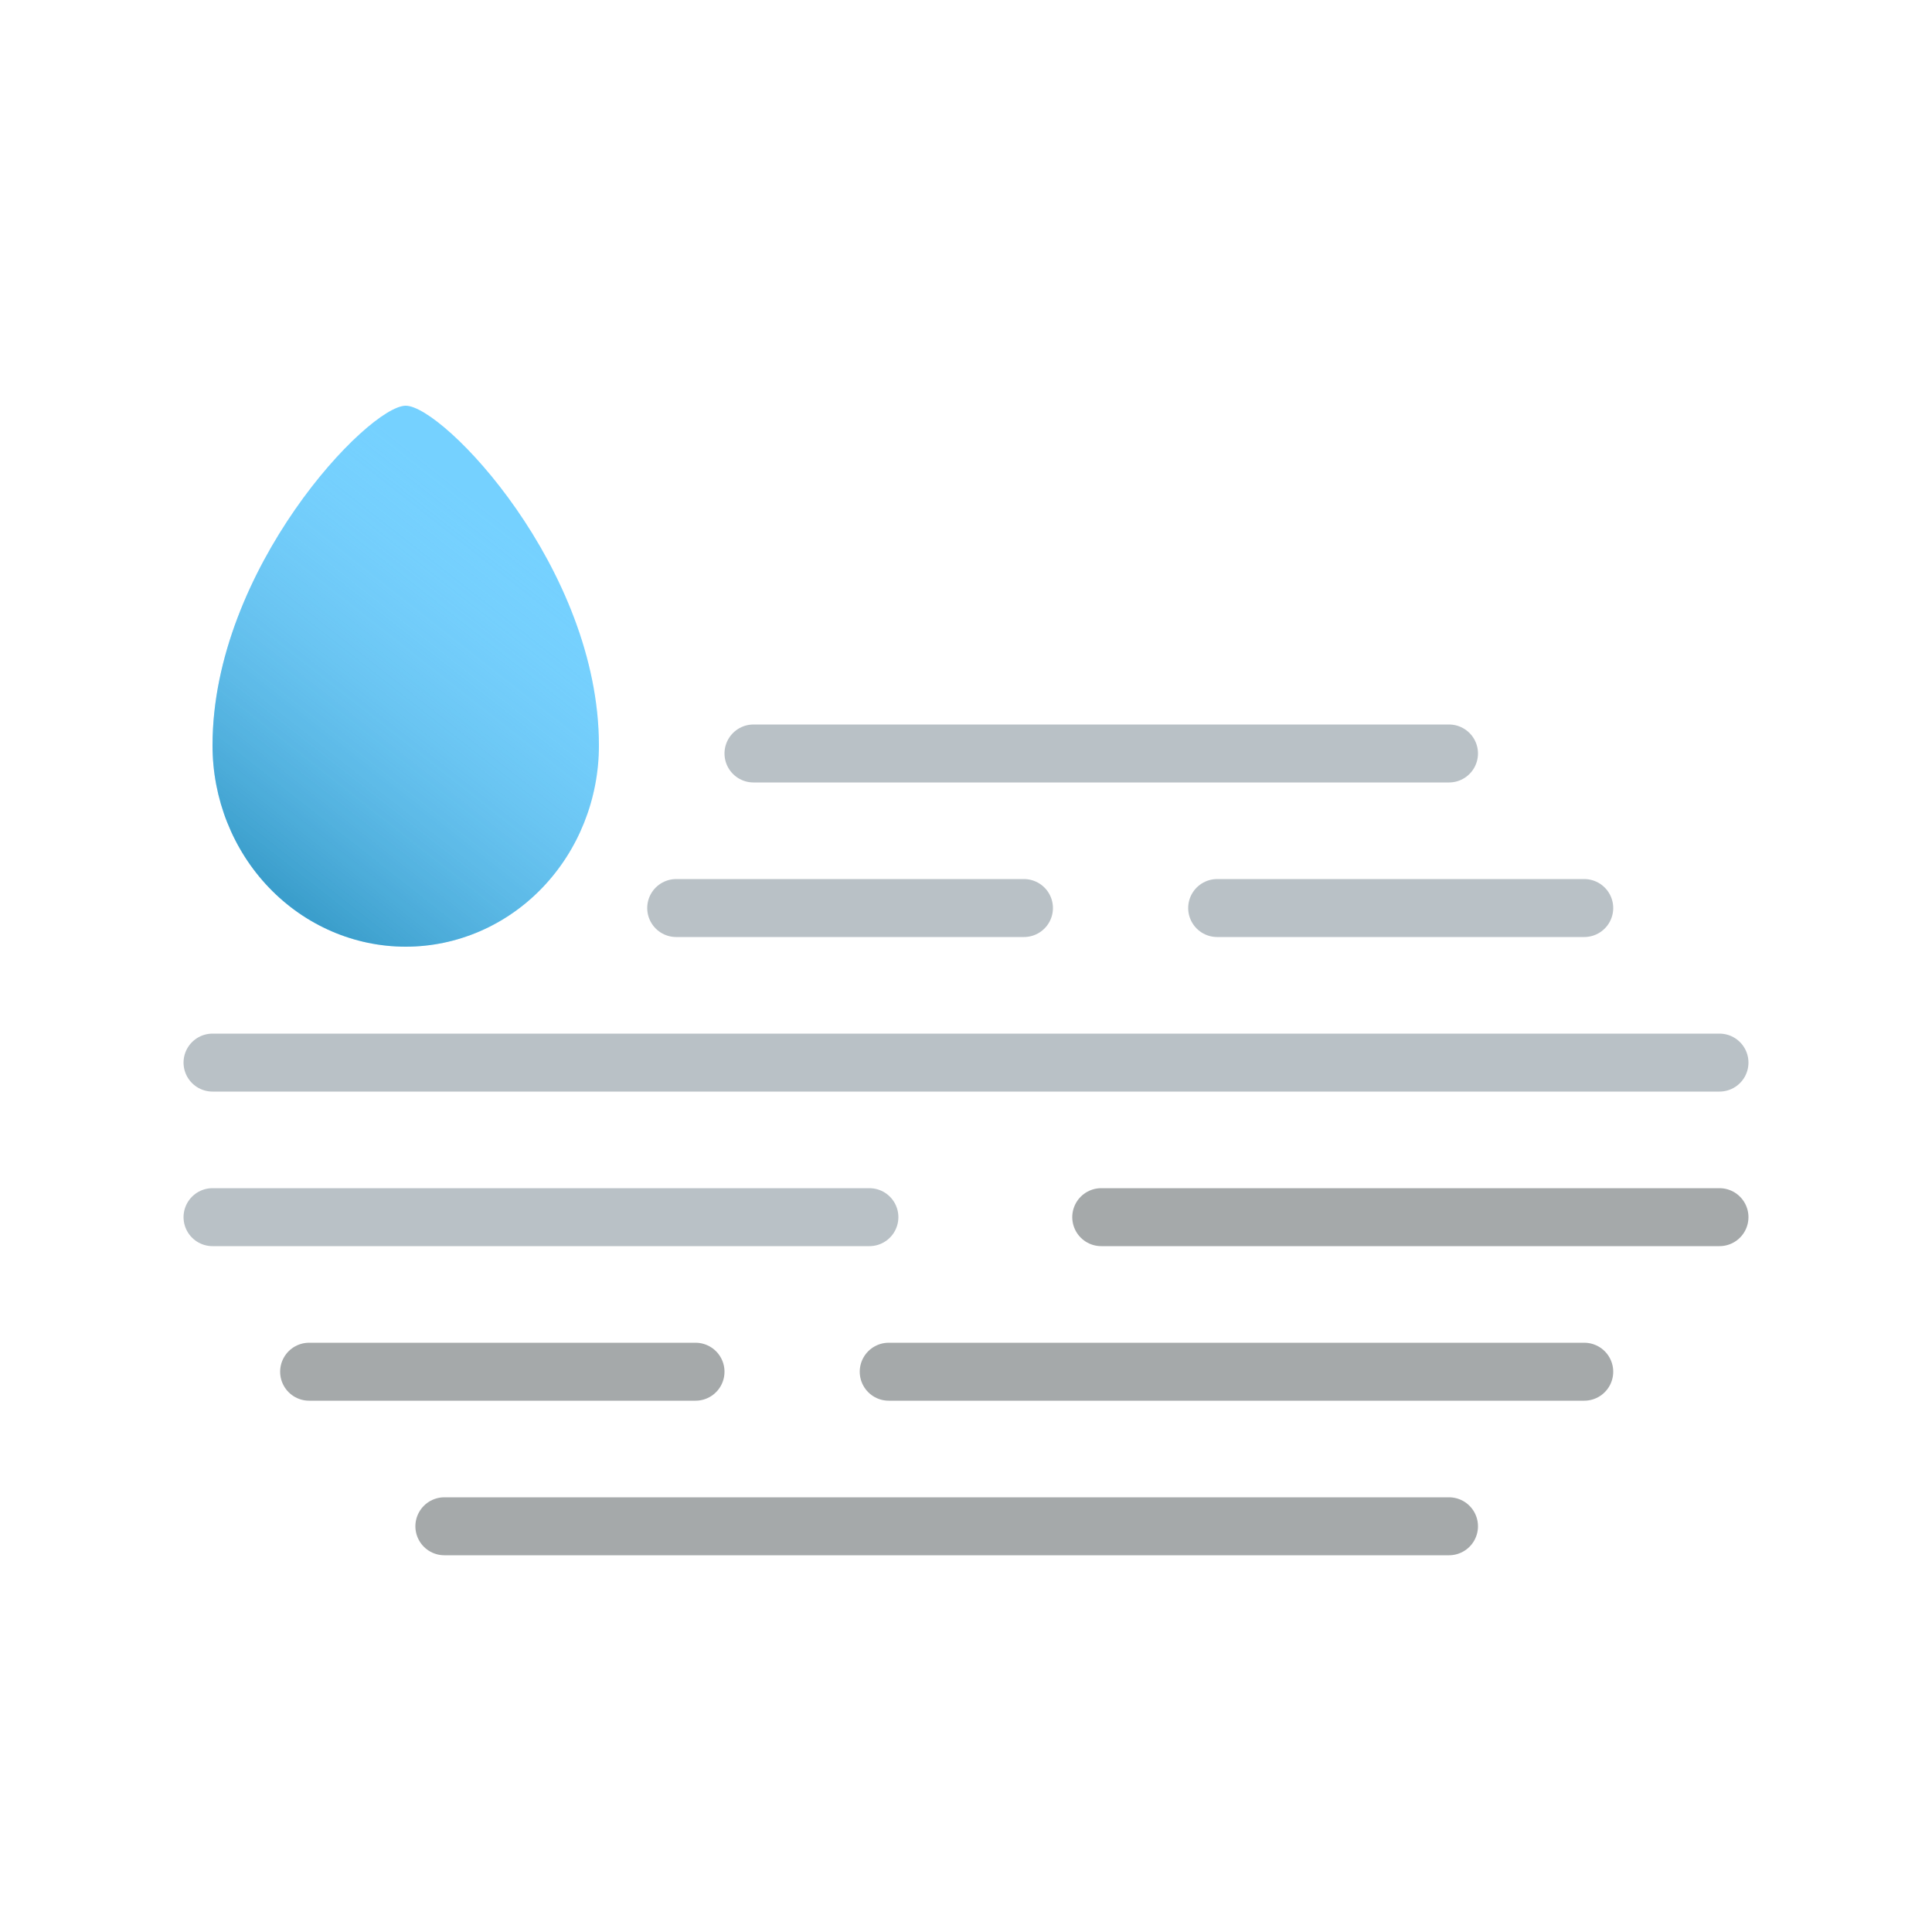 <svg width="100" height="100" viewBox="0 0 100 100" fill="none" xmlns="http://www.w3.org/2000/svg">
<path d="M75 39L39 39" stroke="#B9C1C6" stroke-width="3" stroke-miterlimit="10" stroke-linecap="round"/>
<path d="M63 47L82 47" stroke="#B9C1C6" stroke-width="3" stroke-miterlimit="10" stroke-linecap="round"/>
<path d="M11 55H89" stroke="#B9C1C6" stroke-width="3" stroke-miterlimit="10" stroke-linecap="round"/>
<path d="M57 63H89" stroke="#A5A9AA" stroke-width="3" stroke-miterlimit="10" stroke-linecap="round"/>
<path d="M11 63H45" stroke="#B9C1C6" stroke-width="3" stroke-miterlimit="10" stroke-linecap="round"/>
<path d="M46 71H82" stroke="#A5A9AA" stroke-width="3" stroke-miterlimit="10" stroke-linecap="round"/>
<path d="M23 79L75 79" stroke="#A5A9AA" stroke-width="3" stroke-miterlimit="10" stroke-linecap="round"/>
<path d="M16 71L36 71" stroke="#A5A9AA" stroke-width="3" stroke-miterlimit="10" stroke-linecap="round"/>
<path d="M35 47L53 47" stroke="#B9C1C6" stroke-width="3" stroke-miterlimit="10" stroke-linecap="round"/>
<path d="M31 38.584C31 41.346 29.946 43.996 28.071 45.949C26.196 47.903 23.652 49 21 49C18.348 49 15.804 47.903 13.929 45.949C12.054 43.996 11 41.346 11 38.584C11 29.456 19.064 21 21 21C22.936 21 31 29.4 31 38.584Z" fill="#75D1FF"/>
<path d="M31 38.584C31 41.346 29.946 43.996 28.071 45.949C26.196 47.903 23.652 49 21 49C18.348 49 15.804 47.903 13.929 45.949C12.054 43.996 11 41.346 11 38.584C11 29.456 19.064 21 21 21C22.936 21 31 29.4 31 38.584Z" fill="url(#paint0_linear_7_4770)" fill-opacity="0.5"/>
<defs>
<linearGradient id="paint0_linear_7_4770" x1="27.137" y1="27.765" x2="13.465" y2="45.135" gradientUnits="userSpaceOnUse">
<stop stop-color="#8DD5FE" stop-opacity="0"/>
<stop offset="1" stop-color="#026C99"/>
</linearGradient>
</defs>
</svg>
